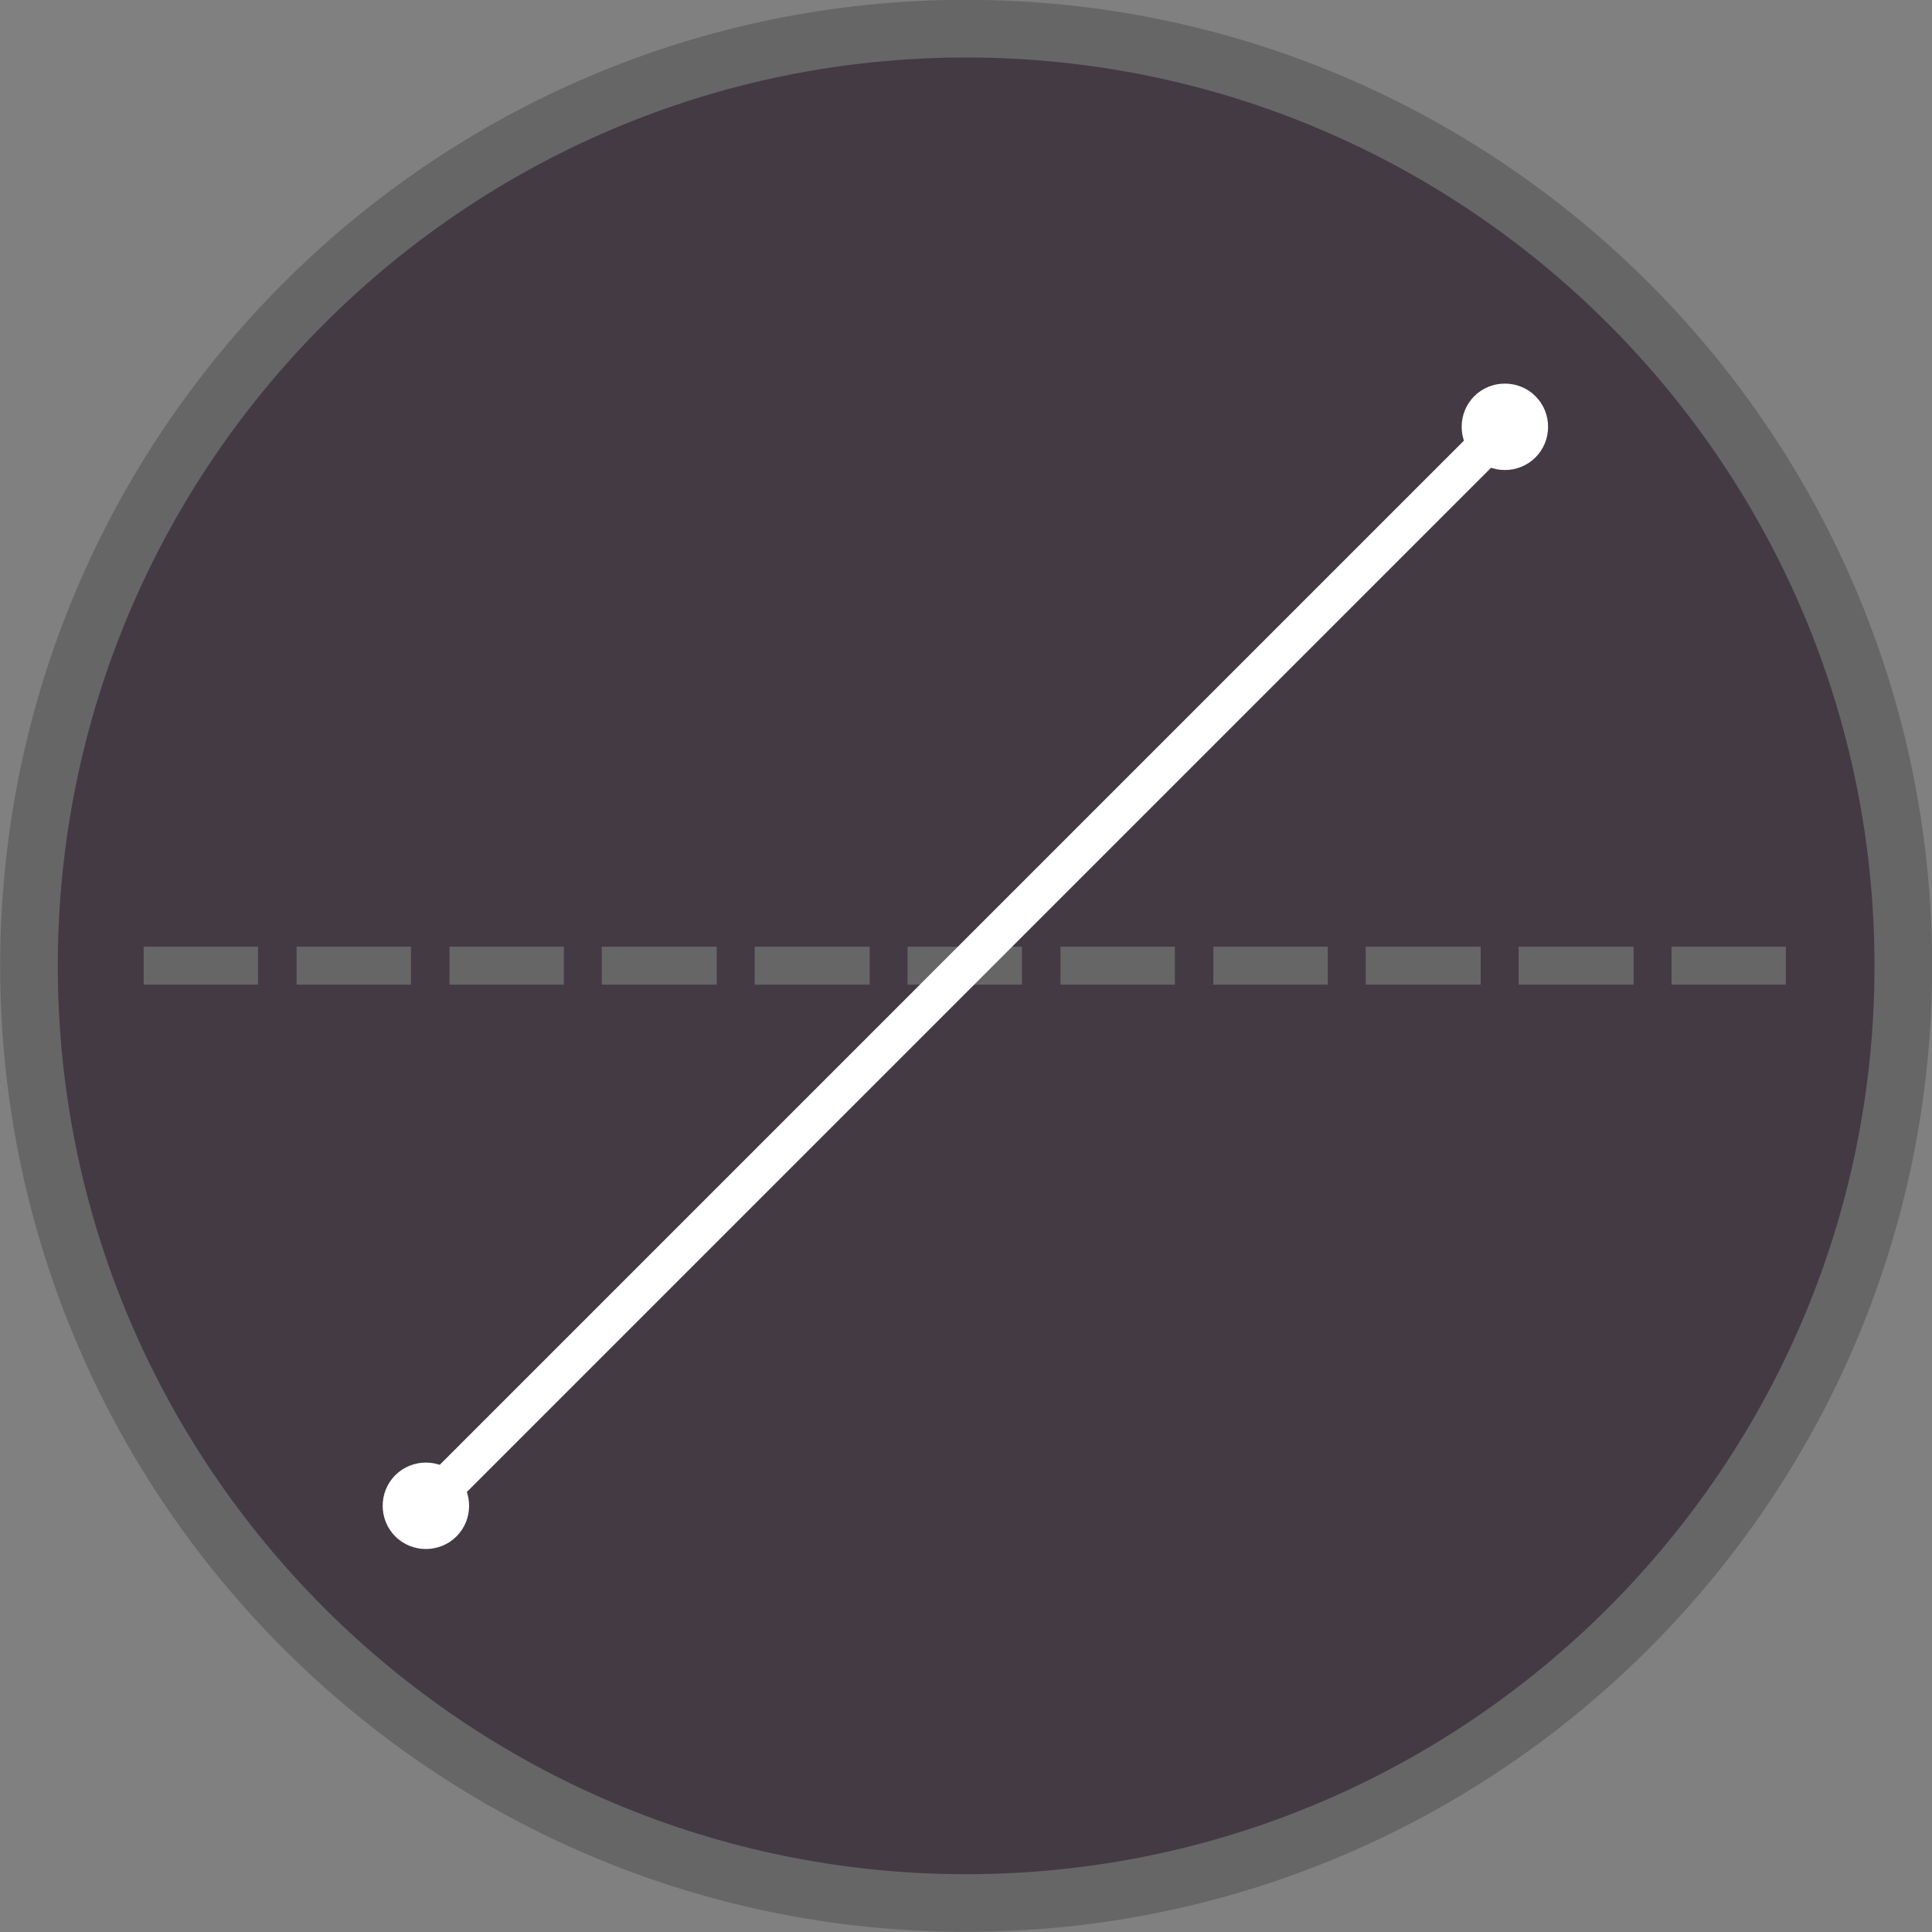 <?xml version="1.0" encoding="UTF-8" standalone="no"?>
<!-- Created with Inkscape (http://www.inkscape.org/) -->

<svg
   xmlns:dc="http://purl.org/dc/elements/1.1/"
   xmlns:cc="http://creativecommons.org/ns#"
   xmlns:rdf="http://www.w3.org/1999/02/22-rdf-syntax-ns#"
   xmlns:svg="http://www.w3.org/2000/svg"
   xmlns="http://www.w3.org/2000/svg"
   xmlns:sodipodi="http://sodipodi.sourceforge.net/DTD/sodipodi-0.dtd"
   xmlns:inkscape="http://www.inkscape.org/namespaces/inkscape"
   width="23.685"
   height="23.685"
   viewBox="0 0 6.267 6.267"
   version="1.1"
   id="svg16908"
   inkscape:version="0.92.5 (2060ec1f9f, 2020-04-08)"
   sodipodi:docname="Round_linear.svg">
  <rect x="0" y="0" width="6.267" height="6.267" fill="#808080" stroke="none"/>
  <defs
     id="defs16902">
    <marker
       inkscape:isstock="true"
       style="overflow:visible"
       id="marker5041"
       refX="0.0"
       refY="0.0"
       orient="auto"
       inkscape:stockid="DotS">
      <path
         transform="scale(0.2) translate(7.4, 1)"
         style="fill-rule:evenodd;stroke:#000000;stroke-width:1pt;stroke-opacity:1;fill:#000000;fill-opacity:1"
         d="M -2.5,-1.0 C -2.5,1.76 -4.74,4.0 -7.5,4.0 C -10.26,4.0 -12.5,1.76 -12.5,-1.0 C -12.5,-3.76 -10.26,-6.0 -7.5,-6.0 C -4.74,-6.0 -2.5,-3.76 -2.5,-1.0 z "
         id="path5039" />
    </marker>
    <marker
       inkscape:isstock="true"
       style="overflow:visible"
       id="marker4935"
       refX="0.0"
       refY="0.0"
       orient="auto"
       inkscape:stockid="DotS">
      <path
         transform="scale(0.2) translate(7.4, 1)"
         style="fill-rule:evenodd;stroke:#000000;stroke-width:1pt;stroke-opacity:1;fill:#000000;fill-opacity:1"
         d="M -2.5,-1.0 C -2.5,1.76 -4.74,4.0 -7.5,4.0 C -10.26,4.0 -12.5,1.76 -12.5,-1.0 C -12.5,-3.76 -10.26,-6.0 -7.5,-6.0 C -4.74,-6.0 -2.5,-3.76 -2.5,-1.0 z "
         id="path4933" />
    </marker>
    <marker
       inkscape:isstock="true"
       style="overflow:visible"
       id="marker4875"
       refX="0.0"
       refY="0.0"
       orient="auto"
       inkscape:stockid="DotM">
      <path
         transform="scale(0.4) translate(7.4, 1)"
         style="fill-rule:evenodd;stroke:#000000;stroke-width:1pt;stroke-opacity:1;fill:#000000;fill-opacity:1"
         d="M -2.5,-1.0 C -2.5,1.76 -4.74,4.0 -7.5,4.0 C -10.26,4.0 -12.5,1.76 -12.5,-1.0 C -12.5,-3.76 -10.26,-6.0 -7.5,-6.0 C -4.74,-6.0 -2.5,-3.76 -2.5,-1.0 z "
         id="path4873" />
    </marker>
    <marker
       inkscape:isstock="true"
       style="overflow:visible"
       id="marker4815"
       refX="0.0"
       refY="0.0"
       orient="auto"
       inkscape:stockid="DotL">
      <path
         transform="scale(0.8) translate(7.4, 1)"
         style="fill-rule:evenodd;stroke:#000000;stroke-width:1pt;stroke-opacity:1;fill:#000000;fill-opacity:1"
         d="M -2.5,-1.0 C -2.5,1.76 -4.74,4.0 -7.5,4.0 C -10.26,4.0 -12.5,1.76 -12.5,-1.0 C -12.5,-3.76 -10.26,-6.0 -7.5,-6.0 C -4.74,-6.0 -2.5,-3.76 -2.5,-1.0 z "
         id="path4813" />
    </marker>
    <clipPath
       clipPathUnits="userSpaceOnUse"
       id="clipPath6367">
      <path
         d="M 0,3193 H 2089 V 0 H 0 Z"
         id="path6365"
         inkscape:connector-curvature="0" />
    </clipPath>
  </defs>
  <sodipodi:namedview
     id="base"
     pagecolor="#ffffff"
     bordercolor="#666666"
     borderopacity="1.0"
     inkscape:pageopacity="0.0"
     inkscape:pageshadow="2"
     inkscape:zoom="44.94386"
     inkscape:cx="-0.31452845"
     inkscape:cy="11.913875"
     inkscape:document-units="px"
     inkscape:current-layer="layer1"
     showgrid="false"
     fit-margin-top="0"
     fit-margin-left="0"
     fit-margin-right="0"
     fit-margin-bottom="0"
     inkscape:window-width="2560"
     inkscape:window-height="1422"
     inkscape:window-x="-8"
     inkscape:window-y="0"
     inkscape:window-maximized="0"
     units="px"
     inkscape:snap-global="true"
     showguides="true"
     inkscape:snap-bbox="true"
     inkscape:bbox-nodes="true"
     inkscape:snap-object-midpoints="true"
     inkscape:snap-intersection-paths="true"
     inkscape:snap-smooth-nodes="true"
     inkscape:snap-midpoints="true"
     inkscape:snap-center="true">
    <inkscape:grid
       type="xygrid"
       id="grid2095"
       originx="0.109"
       originy="0.67" />
  </sodipodi:namedview>
  <g
     inkscape:label="Layer 1"
     inkscape:groupmode="layer"
     id="layer1"
     transform="translate(-229.987,-127.161)">
    <path
       inkscape:connector-curvature="0"
       id="path7255"
       d="m 233.121,133.334 c -1.676,0 -3.04,-1.363 -3.04,-3.04 0,-1.676 1.363,-3.04 3.04,-3.04 1.676,0 3.04,1.363 3.04,3.04 0,1.676 -1.363,3.04 -3.04,3.04"
       style="fill:#443a44;fill-opacity:1;fill-rule:nonzero;stroke:#666666;stroke-width:0.187;stroke-miterlimit:4;stroke-dasharray:none;stroke-opacity:1" />
    <path
       style="color:#000000;font-style:normal;font-variant:normal;font-weight:normal;font-stretch:normal;font-size:medium;line-height:normal;font-family:sans-serif;font-variant-ligatures:normal;font-variant-position:normal;font-variant-caps:normal;font-variant-numeric:normal;font-variant-alternates:normal;font-feature-settings:normal;text-indent:0;text-align:start;text-decoration:none;text-decoration-line:none;text-decoration-style:solid;text-decoration-color:#000000;letter-spacing:normal;word-spacing:normal;text-transform:none;writing-mode:lr-tb;direction:ltr;text-orientation:mixed;dominant-baseline:auto;baseline-shift:baseline;text-anchor:start;white-space:normal;shape-padding:0;clip-rule:nonzero;display:inline;overflow:visible;visibility:visible;opacity:1;isolation:auto;mix-blend-mode:normal;color-interpolation:sRGB;color-interpolation-filters:linearRGB;solid-color:#000000;solid-opacity:1;vector-effect:none;fill:#666666;fill-opacity:1;fill-rule:nonzero;stroke:none;stroke-width:0.124;stroke-linecap:butt;stroke-linejoin:miter;stroke-miterlimit:4;stroke-dasharray:0.372, 0.124;stroke-dashoffset:0;stroke-opacity:1;color-rendering:auto;image-rendering:auto;shape-rendering:auto;text-rendering:auto;enable-background:accumulate"
       d="m 230.453,130.232 v 0.123 h 0.371 v -0.123 z m 0.496,0 v 0.123 h 0.371 v -0.123 z m 0.496,0 v 0.123 h 0.371 v -0.123 z m 0.494,0 v 0.123 h 0.373 v -0.123 z m 0.496,0 v 0.123 h 0.373 v -0.123 z m 0.496,0 v 0.123 h 0.371 v -0.123 z m 0.496,0 v 0.123 h 0.371 v -0.123 z m 0.496,0 v 0.123 h 0.371 v -0.123 z m 0.494,0 v 0.123 h 0.373 v -0.123 z m 0.496,0 v 0.123 h 0.373 v -0.123 z m 0.496,0 v 0.123 h 0.371 v -0.123 z"
       id="path4525"
       inkscape:connector-curvature="0" />
    <g
       id="g937"
       style="fill:#ffffff;fill-opacity:1">
      <path
         style="color:#000000;font-style:normal;font-variant:normal;font-weight:normal;font-stretch:normal;font-size:medium;line-height:normal;font-family:sans-serif;font-variant-ligatures:normal;font-variant-position:normal;font-variant-caps:normal;font-variant-numeric:normal;font-variant-alternates:normal;font-feature-settings:normal;text-indent:0;text-align:start;text-decoration:none;text-decoration-line:none;text-decoration-style:solid;text-decoration-color:#000000;letter-spacing:normal;word-spacing:normal;text-transform:none;writing-mode:lr-tb;direction:ltr;text-orientation:mixed;dominant-baseline:auto;baseline-shift:baseline;text-anchor:start;white-space:normal;shape-padding:0;clip-rule:nonzero;display:inline;overflow:visible;visibility:visible;opacity:1;isolation:auto;mix-blend-mode:normal;color-interpolation:sRGB;color-interpolation-filters:linearRGB;solid-color:#000000;solid-opacity:1;vector-effect:none;fill:#ffffff;fill-opacity:1;fill-rule:nonzero;stroke:none;stroke-width:0.124;stroke-linecap:butt;stroke-linejoin:miter;stroke-miterlimit:4;stroke-dasharray:none;stroke-dashoffset:0;stroke-opacity:1;color-rendering:auto;image-rendering:auto;shape-rendering:auto;text-rendering:auto;enable-background:accumulate"
         d="m 234.826,128.5 -3.5,3.5 0.088,0.088 3.5,-3.5 z"
         id="path4527"
         inkscape:connector-curvature="0" />
      <path
         id="path943"
         d="m 231.456,131.958 c 0.048,0.048 0.048,0.127 0,0.175 -0.048,0.048 -0.127,0.048 -0.175,0 -0.048,-0.048 -0.048,-0.127 0,-0.175 0.048,-0.048 0.127,-0.048 0.175,0 z"
         style="fill:#ffffff;fill-opacity:1;fill-rule:evenodd;stroke:#ffffff;stroke-width:0.025pt;stroke-opacity:1"
         inkscape:connector-curvature="0" />
      <path
         id="path945"
         d="m 234.956,128.458 c 0.048,0.048 0.048,0.127 0,0.175 -0.048,0.048 -0.127,0.048 -0.175,0 -0.048,-0.048 -0.048,-0.127 0,-0.175 0.048,-0.048 0.127,-0.048 0.175,0 z"
         style="fill:#ffffff;fill-opacity:1;fill-rule:evenodd;stroke:#ffffff;stroke-width:0.025pt;stroke-opacity:1"
         inkscape:connector-curvature="0" />
    </g>
  </g>
</svg>
